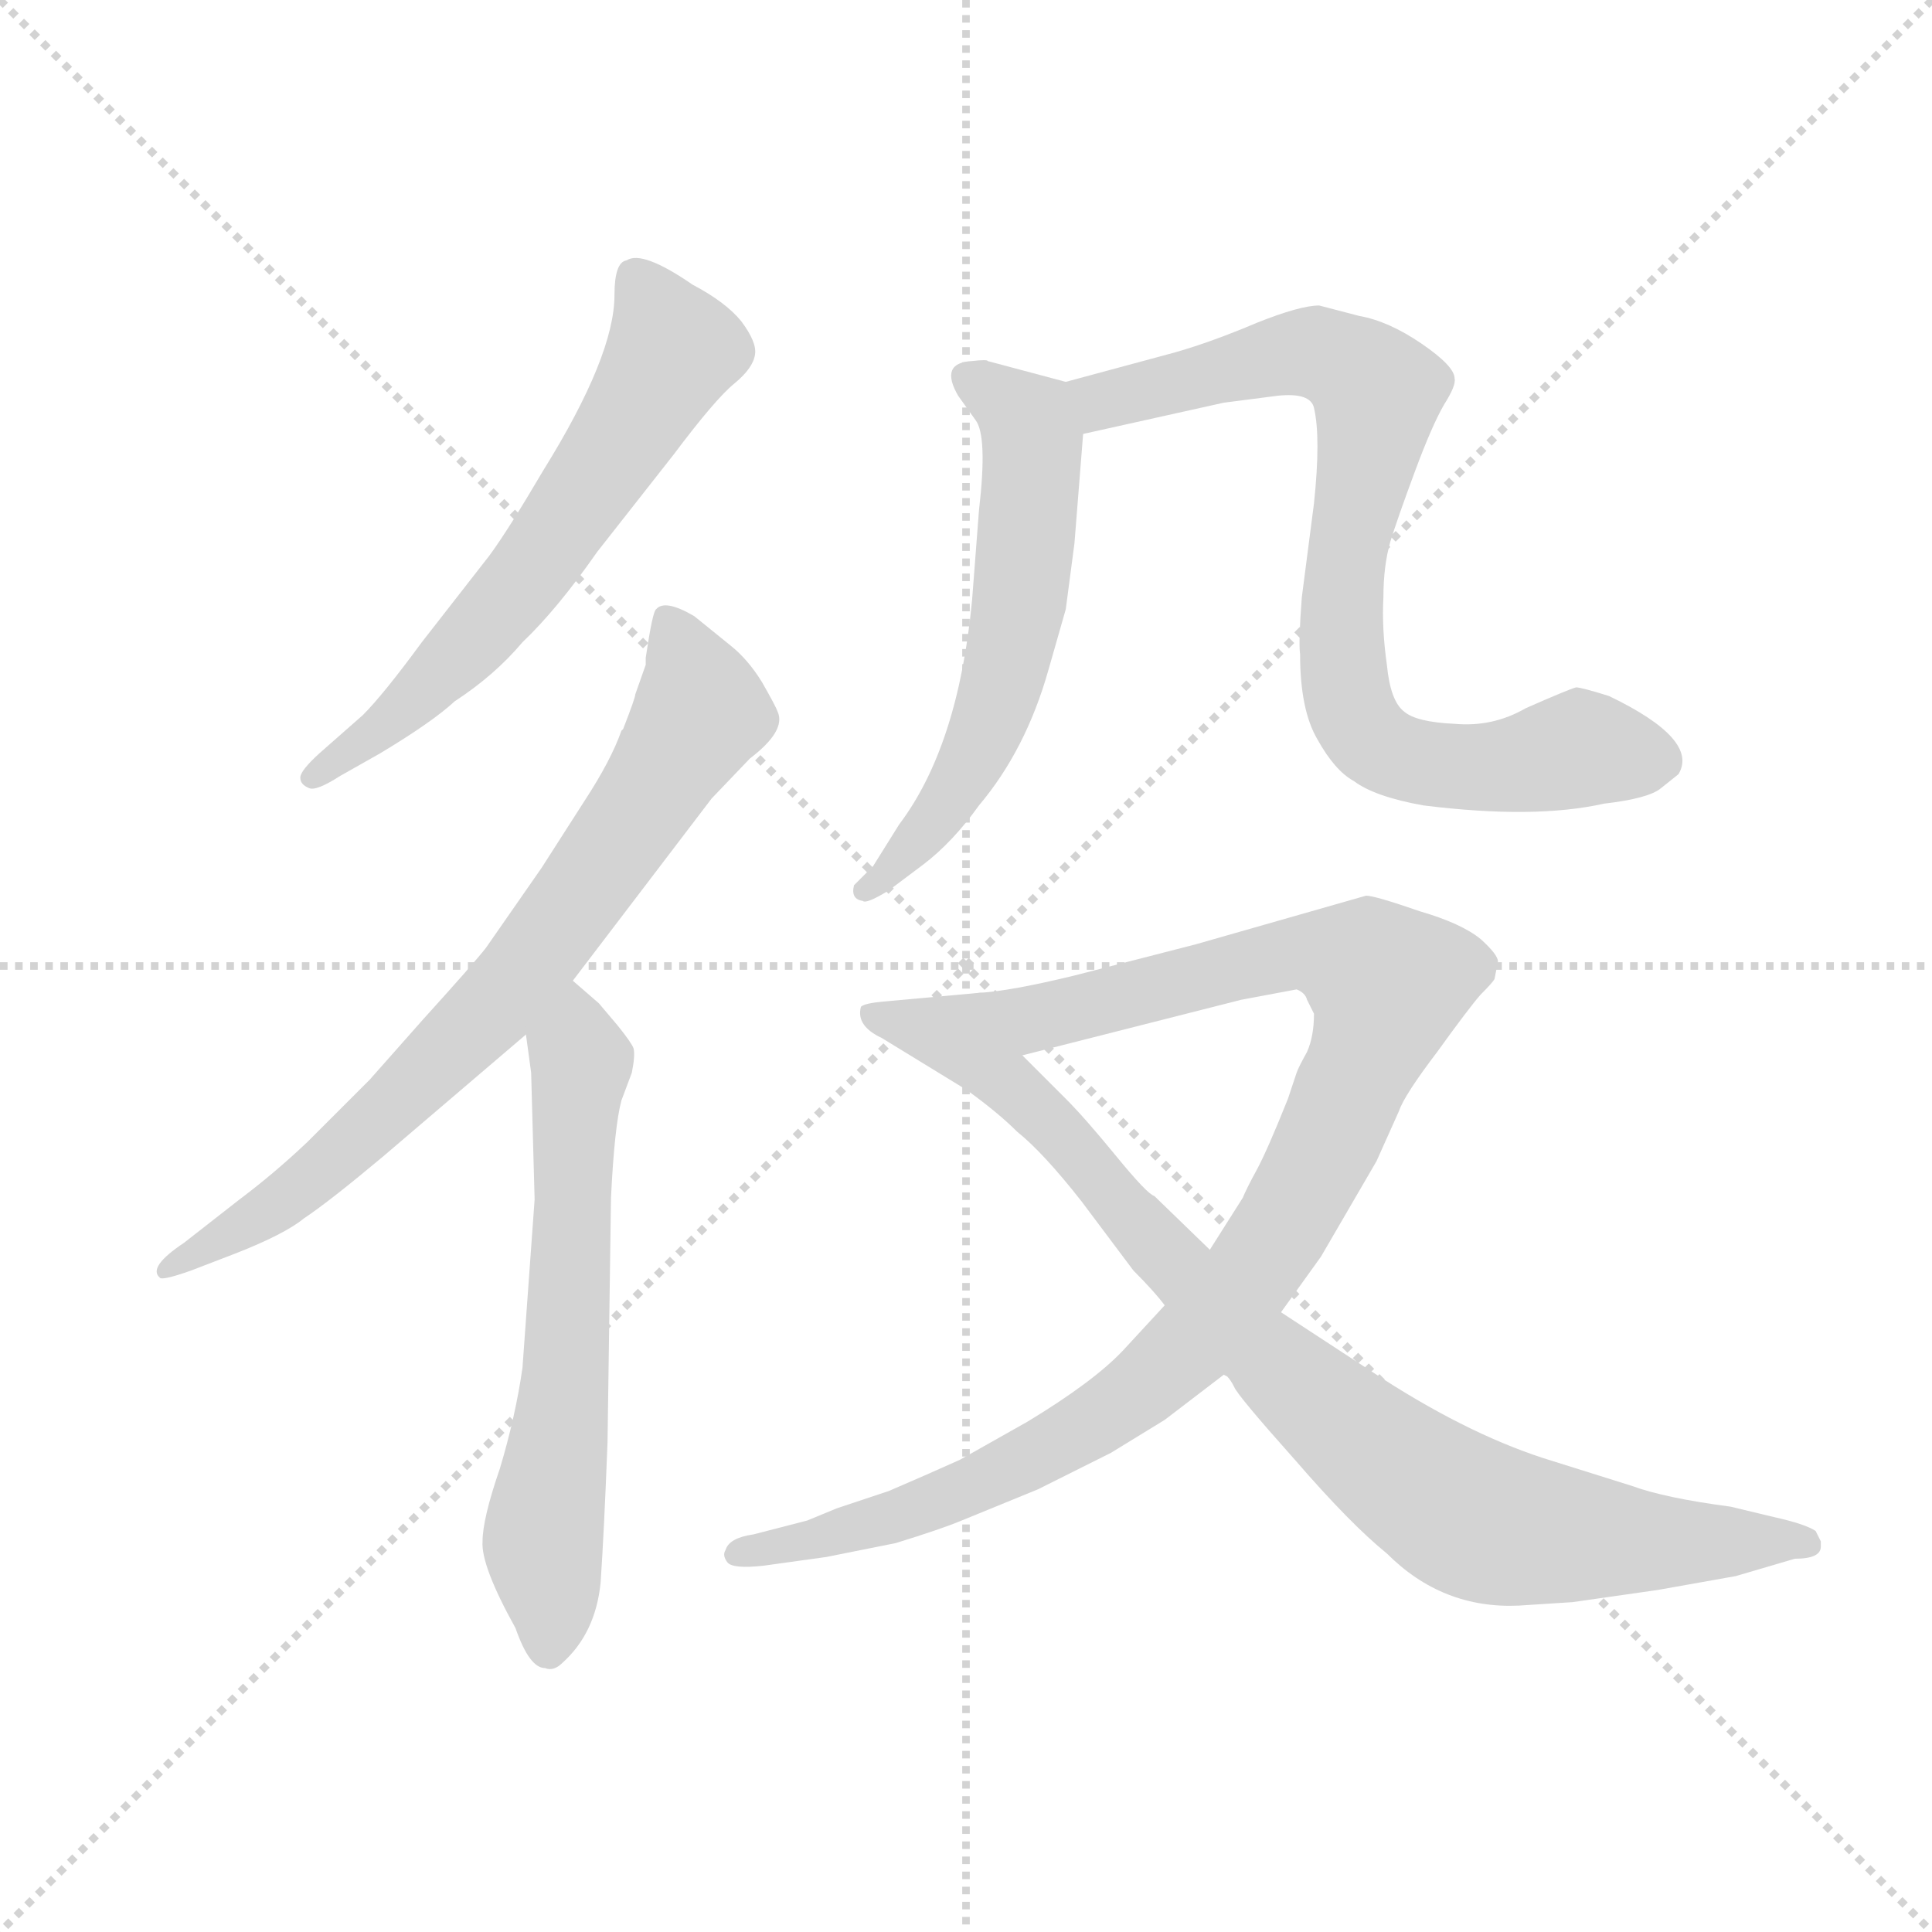 <svg version="1.1" viewBox="0 0 1024 1024" xmlns="http://www.w3.org/2000/svg">
  <g stroke="lightgray" stroke-dasharray="1,1" stroke-width="1" transform="scale(4, 4)">
    <line x1="0" y1="0" x2="256" y2="256"></line>
    <line x1="256" y1="0" x2="0" y2="256"></line>
    <line x1="128" y1="0" x2="128" y2="256"></line>
    <line x1="0" y1="128" x2="256" y2="128"></line>
  </g>
  <g transform="scale(0.92, -0.92) translate(60, -830)">
    <style type="text/css">
      
        @keyframes keyframes0 {
          from {
            stroke: blue;
            stroke-dashoffset: 628;
            stroke-width: 128;
          }
          67% {
            animation-timing-function: step-end;
            stroke: blue;
            stroke-dashoffset: 0;
            stroke-width: 128;
          }
          to {
            stroke: black;
            stroke-width: 1024;
          }
        }
        #make-me-a-hanzi-animation-0 {
          animation: keyframes0 0.761s both;
          animation-delay: 0s;
          animation-timing-function: linear;
        }
      
        @keyframes keyframes1 {
          from {
            stroke: blue;
            stroke-dashoffset: 765;
            stroke-width: 128;
          }
          71% {
            animation-timing-function: step-end;
            stroke: blue;
            stroke-dashoffset: 0;
            stroke-width: 128;
          }
          to {
            stroke: black;
            stroke-width: 1024;
          }
        }
        #make-me-a-hanzi-animation-1 {
          animation: keyframes1 0.873s both;
          animation-delay: 0.761s;
          animation-timing-function: linear;
        }
      
        @keyframes keyframes2 {
          from {
            stroke: blue;
            stroke-dashoffset: 634;
            stroke-width: 128;
          }
          67% {
            animation-timing-function: step-end;
            stroke: blue;
            stroke-dashoffset: 0;
            stroke-width: 128;
          }
          to {
            stroke: black;
            stroke-width: 1024;
          }
        }
        #make-me-a-hanzi-animation-2 {
          animation: keyframes2 0.766s both;
          animation-delay: 1.634s;
          animation-timing-function: linear;
        }
      
        @keyframes keyframes3 {
          from {
            stroke: blue;
            stroke-dashoffset: 594;
            stroke-width: 128;
          }
          66% {
            animation-timing-function: step-end;
            stroke: blue;
            stroke-dashoffset: 0;
            stroke-width: 128;
          }
          to {
            stroke: black;
            stroke-width: 1024;
          }
        }
        #make-me-a-hanzi-animation-3 {
          animation: keyframes3 0.733s both;
          animation-delay: 2.4s;
          animation-timing-function: linear;
        }
      
        @keyframes keyframes4 {
          from {
            stroke: blue;
            stroke-dashoffset: 810;
            stroke-width: 128;
          }
          73% {
            animation-timing-function: step-end;
            stroke: blue;
            stroke-dashoffset: 0;
            stroke-width: 128;
          }
          to {
            stroke: black;
            stroke-width: 1024;
          }
        }
        #make-me-a-hanzi-animation-4 {
          animation: keyframes4 0.909s both;
          animation-delay: 3.133s;
          animation-timing-function: linear;
        }
      
        @keyframes keyframes5 {
          from {
            stroke: blue;
            stroke-dashoffset: 1028;
            stroke-width: 128;
          }
          77% {
            animation-timing-function: step-end;
            stroke: blue;
            stroke-dashoffset: 0;
            stroke-width: 128;
          }
          to {
            stroke: black;
            stroke-width: 1024;
          }
        }
        #make-me-a-hanzi-animation-5 {
          animation: keyframes5 1.087s both;
          animation-delay: 4.042s;
          animation-timing-function: linear;
        }
      
        @keyframes keyframes6 {
          from {
            stroke: blue;
            stroke-dashoffset: 906;
            stroke-width: 128;
          }
          75% {
            animation-timing-function: step-end;
            stroke: blue;
            stroke-dashoffset: 0;
            stroke-width: 128;
          }
          to {
            stroke: black;
            stroke-width: 1024;
          }
        }
        #make-me-a-hanzi-animation-6 {
          animation: keyframes6 0.987s both;
          animation-delay: 5.129s;
          animation-timing-function: linear;
        }
      
    </style>
    
      <path d="M 284 512 L 328 568 Q 352 600 363 609 Q 374 618 375 626 Q 376 633 367 645 Q 358 656 339 666 Q 310 686 301 680 Q 294 679 294 660 Q 294 625 253 559 Q 233 525 222 510 L 183 460 Q 161 430 149 418 L 124 396 Q 113 386 113 382 Q 113 378 118 376 Q 122 374 136 383 L 159 396 Q 189 414 202 426 Q 225 441 241 460 Q 261 479 284 512 Z" fill="lightgray"></path>
    
      <path d="M 318 479 Q 316 478 312 451 L 312 447 L 306 430 Q 306 428 299 410 L 298 409 Q 292 392 277 369 L 252 330 L 220 284 Q 213 275 184 243 L 153 208 L 117 172 Q 98 154 78 139 L 46 114 Q 25 100 32 94 Q 33 92 50 98 L 76 108 Q 104 119 115 128 Q 130 138 161 164 L 243 234 L 270 265 L 350 370 L 372 393 Q 393 409 388 420 Q 387 423 379 437 Q 371 450 361 458 L 340 475 Q 323 485 318 479 Z" fill="lightgray"></path>
    
      <path d="M 243 234 L 246 212 L 248 139 L 241 42 Q 237 14 228 -16 Q 218 -45 218 -58 Q 217 -72 237 -108 Q 245 -131 254 -131 Q 259 -133 264 -128 Q 283 -111 286 -82 Q 288 -53 290 -1 L 292 140 Q 294 181 298 196 L 304 212 Q 306 222 305 226 Q 304 229 296 239 L 285 252 L 270 265 C 247 285 239 264 243 234 Z" fill="lightgray"></path>
    
      <path d="M 554 610 L 509 622 Q 509 623 500 622 Q 481 621 492 602 L 502 588 Q 509 579 504 536 L 500 484 Q 492 400 458 355 L 443 331 L 432 320 Q 430 312 437 311 Q 439 309 452 317 L 472 332 Q 489 345 504 366 Q 531 398 544 444 L 554 479 L 559 517 L 564 580 C 566 607 566 607 554 610 Z" fill="lightgray"></path>
    
      <path d="M 617 627 L 554 610 C 525 602 535 573 564 580 L 645 598 L 676 602 Q 695 604 697 595 Q 701 578 697 540 L 690 486 Q 688 460 689 453 Q 689 421 699 404 Q 709 386 720 380 Q 732 371 760 366 Q 824 358 864 367 Q 890 370 897 376 L 907 384 Q 919 404 867 429 Q 851 434 848 434 Q 844 433 819 422 Q 800 411 778 413 Q 756 414 749 420 Q 741 426 739 447 Q 736 468 737 486 Q 737 504 741 518 Q 745 531 755 558 Q 765 585 772 597 Q 779 608 778 612 Q 778 619 759 632 Q 740 645 723 648 L 700 654 Q 689 654 664 644 Q 638 633 617 627 Z" fill="lightgray"></path>
    
      <path d="M 452 -29 L 422 -39 L 405 -46 L 374 -54 Q 360 -56 358 -63 Q 356 -66 359 -70 Q 362 -74 380 -72 L 416 -67 L 456 -59 Q 482 -51 494 -46 L 538 -28 L 580 -7 L 611 12 L 645 38 L 678 74 L 701 106 L 733 161 L 746 190 Q 749 199 768 224 Q 786 249 793 257 Q 800 264 801 266 L 803 276 Q 803 280 793 289 Q 782 298 758 305 Q 732 314 727 314 L 629 286 L 559 268 Q 522 259 504 258 C 474 254 500 215 529 222 L 655 254 L 687 260 Q 692 258 693 254 L 697 246 Q 697 233 693 224 Q 688 215 687 212 L 682 197 Q 670 167 664 156 Q 658 145 656 140 L 637 110 L 611 78 L 587 52 Q 570 34 532 11 L 493 -11 Q 473 -20 452 -29 Z" fill="lightgray"></path>
    
      <path d="M 645 38 L 647 37 Q 649 35 651 31 Q 653 26 686 -11 Q 718 -48 739 -65 Q 771 -97 815 -95 L 846 -93 L 895 -86 L 940 -78 L 974 -68 Q 989 -68 989 -61 L 989 -58 L 986 -52 Q 980 -48 962 -44 L 937 -38 Q 899 -33 880 -26 L 829 -10 Q 783 5 730 40 L 678 74 L 637 110 L 605 141 Q 601 142 583 164 Q 565 186 554 197 L 529 222 C 508 243 514 259 504 258 L 449 253 Q 438 252 436 250 Q 433 239 448 232 L 497 202 Q 515 189 526 178 Q 541 166 563 138 L 593 98 Q 605 86 611 78 L 645 38 Z" fill="lightgray"></path>
    
    
      <clipPath id="make-me-a-hanzi-clip-0">
        <path d="M 284 512 L 328 568 Q 352 600 363 609 Q 374 618 375 626 Q 376 633 367 645 Q 358 656 339 666 Q 310 686 301 680 Q 294 679 294 660 Q 294 625 253 559 Q 233 525 222 510 L 183 460 Q 161 430 149 418 L 124 396 Q 113 386 113 382 Q 113 378 118 376 Q 122 374 136 383 L 159 396 Q 189 414 202 426 Q 225 441 241 460 Q 261 479 284 512 Z"></path>
      </clipPath>
      <path clip-path="url(#make-me-a-hanzi-clip-0)" d="M 307 669 L 328 628 L 309 594 L 213 462 L 160 410 L 119 382" fill="none" id="make-me-a-hanzi-animation-0" stroke-dasharray="500 1000" stroke-linecap="round"></path>
    
      <clipPath id="make-me-a-hanzi-clip-1">
        <path d="M 318 479 Q 316 478 312 451 L 312 447 L 306 430 Q 306 428 299 410 L 298 409 Q 292 392 277 369 L 252 330 L 220 284 Q 213 275 184 243 L 153 208 L 117 172 Q 98 154 78 139 L 46 114 Q 25 100 32 94 Q 33 92 50 98 L 76 108 Q 104 119 115 128 Q 130 138 161 164 L 243 234 L 270 265 L 350 370 L 372 393 Q 393 409 388 420 Q 387 423 379 437 Q 371 450 361 458 L 340 475 Q 323 485 318 479 Z"></path>
      </clipPath>
      <path clip-path="url(#make-me-a-hanzi-clip-1)" d="M 324 473 L 344 420 L 245 275 L 130 160 L 80 122 L 35 98" fill="none" id="make-me-a-hanzi-animation-1" stroke-dasharray="637 1274" stroke-linecap="round"></path>
    
      <clipPath id="make-me-a-hanzi-clip-2">
        <path d="M 243 234 L 246 212 L 248 139 L 241 42 Q 237 14 228 -16 Q 218 -45 218 -58 Q 217 -72 237 -108 Q 245 -131 254 -131 Q 259 -133 264 -128 Q 283 -111 286 -82 Q 288 -53 290 -1 L 292 140 Q 294 181 298 196 L 304 212 Q 306 222 305 226 Q 304 229 296 239 L 285 252 L 270 265 C 247 285 239 264 243 234 Z"></path>
      </clipPath>
      <path clip-path="url(#make-me-a-hanzi-clip-2)" d="M 269 257 L 275 218 L 265 23 L 253 -59 L 256 -119" fill="none" id="make-me-a-hanzi-animation-2" stroke-dasharray="506 1012" stroke-linecap="round"></path>
    
      <clipPath id="make-me-a-hanzi-clip-3">
        <path d="M 554 610 L 509 622 Q 509 623 500 622 Q 481 621 492 602 L 502 588 Q 509 579 504 536 L 500 484 Q 492 400 458 355 L 443 331 L 432 320 Q 430 312 437 311 Q 439 309 452 317 L 472 332 Q 489 345 504 366 Q 531 398 544 444 L 554 479 L 559 517 L 564 580 C 566 607 566 607 554 610 Z"></path>
      </clipPath>
      <path clip-path="url(#make-me-a-hanzi-clip-3)" d="M 498 611 L 526 594 L 535 574 L 527 480 L 501 393 L 469 346 L 439 318" fill="none" id="make-me-a-hanzi-animation-3" stroke-dasharray="466 932" stroke-linecap="round"></path>
    
      <clipPath id="make-me-a-hanzi-clip-4">
        <path d="M 617 627 L 554 610 C 525 602 535 573 564 580 L 645 598 L 676 602 Q 695 604 697 595 Q 701 578 697 540 L 690 486 Q 688 460 689 453 Q 689 421 699 404 Q 709 386 720 380 Q 732 371 760 366 Q 824 358 864 367 Q 890 370 897 376 L 907 384 Q 919 404 867 429 Q 851 434 848 434 Q 844 433 819 422 Q 800 411 778 413 Q 756 414 749 420 Q 741 426 739 447 Q 736 468 737 486 Q 737 504 741 518 Q 745 531 755 558 Q 765 585 772 597 Q 779 608 778 612 Q 778 619 759 632 Q 740 645 723 648 L 700 654 Q 689 654 664 644 Q 638 633 617 627 Z"></path>
      </clipPath>
      <path clip-path="url(#make-me-a-hanzi-clip-4)" d="M 562 604 L 581 600 L 692 627 L 721 616 L 733 604 L 715 503 L 713 458 L 719 419 L 730 403 L 771 389 L 818 390 L 852 399 L 892 392" fill="none" id="make-me-a-hanzi-animation-4" stroke-dasharray="682 1364" stroke-linecap="round"></path>
    
      <clipPath id="make-me-a-hanzi-clip-5">
        <path d="M 452 -29 L 422 -39 L 405 -46 L 374 -54 Q 360 -56 358 -63 Q 356 -66 359 -70 Q 362 -74 380 -72 L 416 -67 L 456 -59 Q 482 -51 494 -46 L 538 -28 L 580 -7 L 611 12 L 645 38 L 678 74 L 701 106 L 733 161 L 746 190 Q 749 199 768 224 Q 786 249 793 257 Q 800 264 801 266 L 803 276 Q 803 280 793 289 Q 782 298 758 305 Q 732 314 727 314 L 629 286 L 559 268 Q 522 259 504 258 C 474 254 500 215 529 222 L 655 254 L 687 260 Q 692 258 693 254 L 697 246 Q 697 233 693 224 Q 688 215 687 212 L 682 197 Q 670 167 664 156 Q 658 145 656 140 L 637 110 L 611 78 L 587 52 Q 570 34 532 11 L 493 -11 Q 473 -20 452 -29 Z"></path>
      </clipPath>
      <path clip-path="url(#make-me-a-hanzi-clip-5)" d="M 510 253 L 546 245 L 698 282 L 728 273 L 740 263 L 709 181 L 681 127 L 660 95 L 603 34 L 534 -9 L 473 -38 L 364 -66" fill="none" id="make-me-a-hanzi-animation-5" stroke-dasharray="900 1800" stroke-linecap="round"></path>
    
      <clipPath id="make-me-a-hanzi-clip-6">
        <path d="M 645 38 L 647 37 Q 649 35 651 31 Q 653 26 686 -11 Q 718 -48 739 -65 Q 771 -97 815 -95 L 846 -93 L 895 -86 L 940 -78 L 974 -68 Q 989 -68 989 -61 L 989 -58 L 986 -52 Q 980 -48 962 -44 L 937 -38 Q 899 -33 880 -26 L 829 -10 Q 783 5 730 40 L 678 74 L 637 110 L 605 141 Q 601 142 583 164 Q 565 186 554 197 L 529 222 C 508 243 514 259 504 258 L 449 253 Q 438 252 436 250 Q 433 239 448 232 L 497 202 Q 515 189 526 178 Q 541 166 563 138 L 593 98 Q 605 86 611 78 L 645 38 Z"></path>
      </clipPath>
      <path clip-path="url(#make-me-a-hanzi-clip-6)" d="M 444 246 L 499 228 L 688 31 L 781 -41 L 836 -54 L 981 -59" fill="none" id="make-me-a-hanzi-animation-6" stroke-dasharray="778 1556" stroke-linecap="round"></path>
    
  </g>
</svg>
